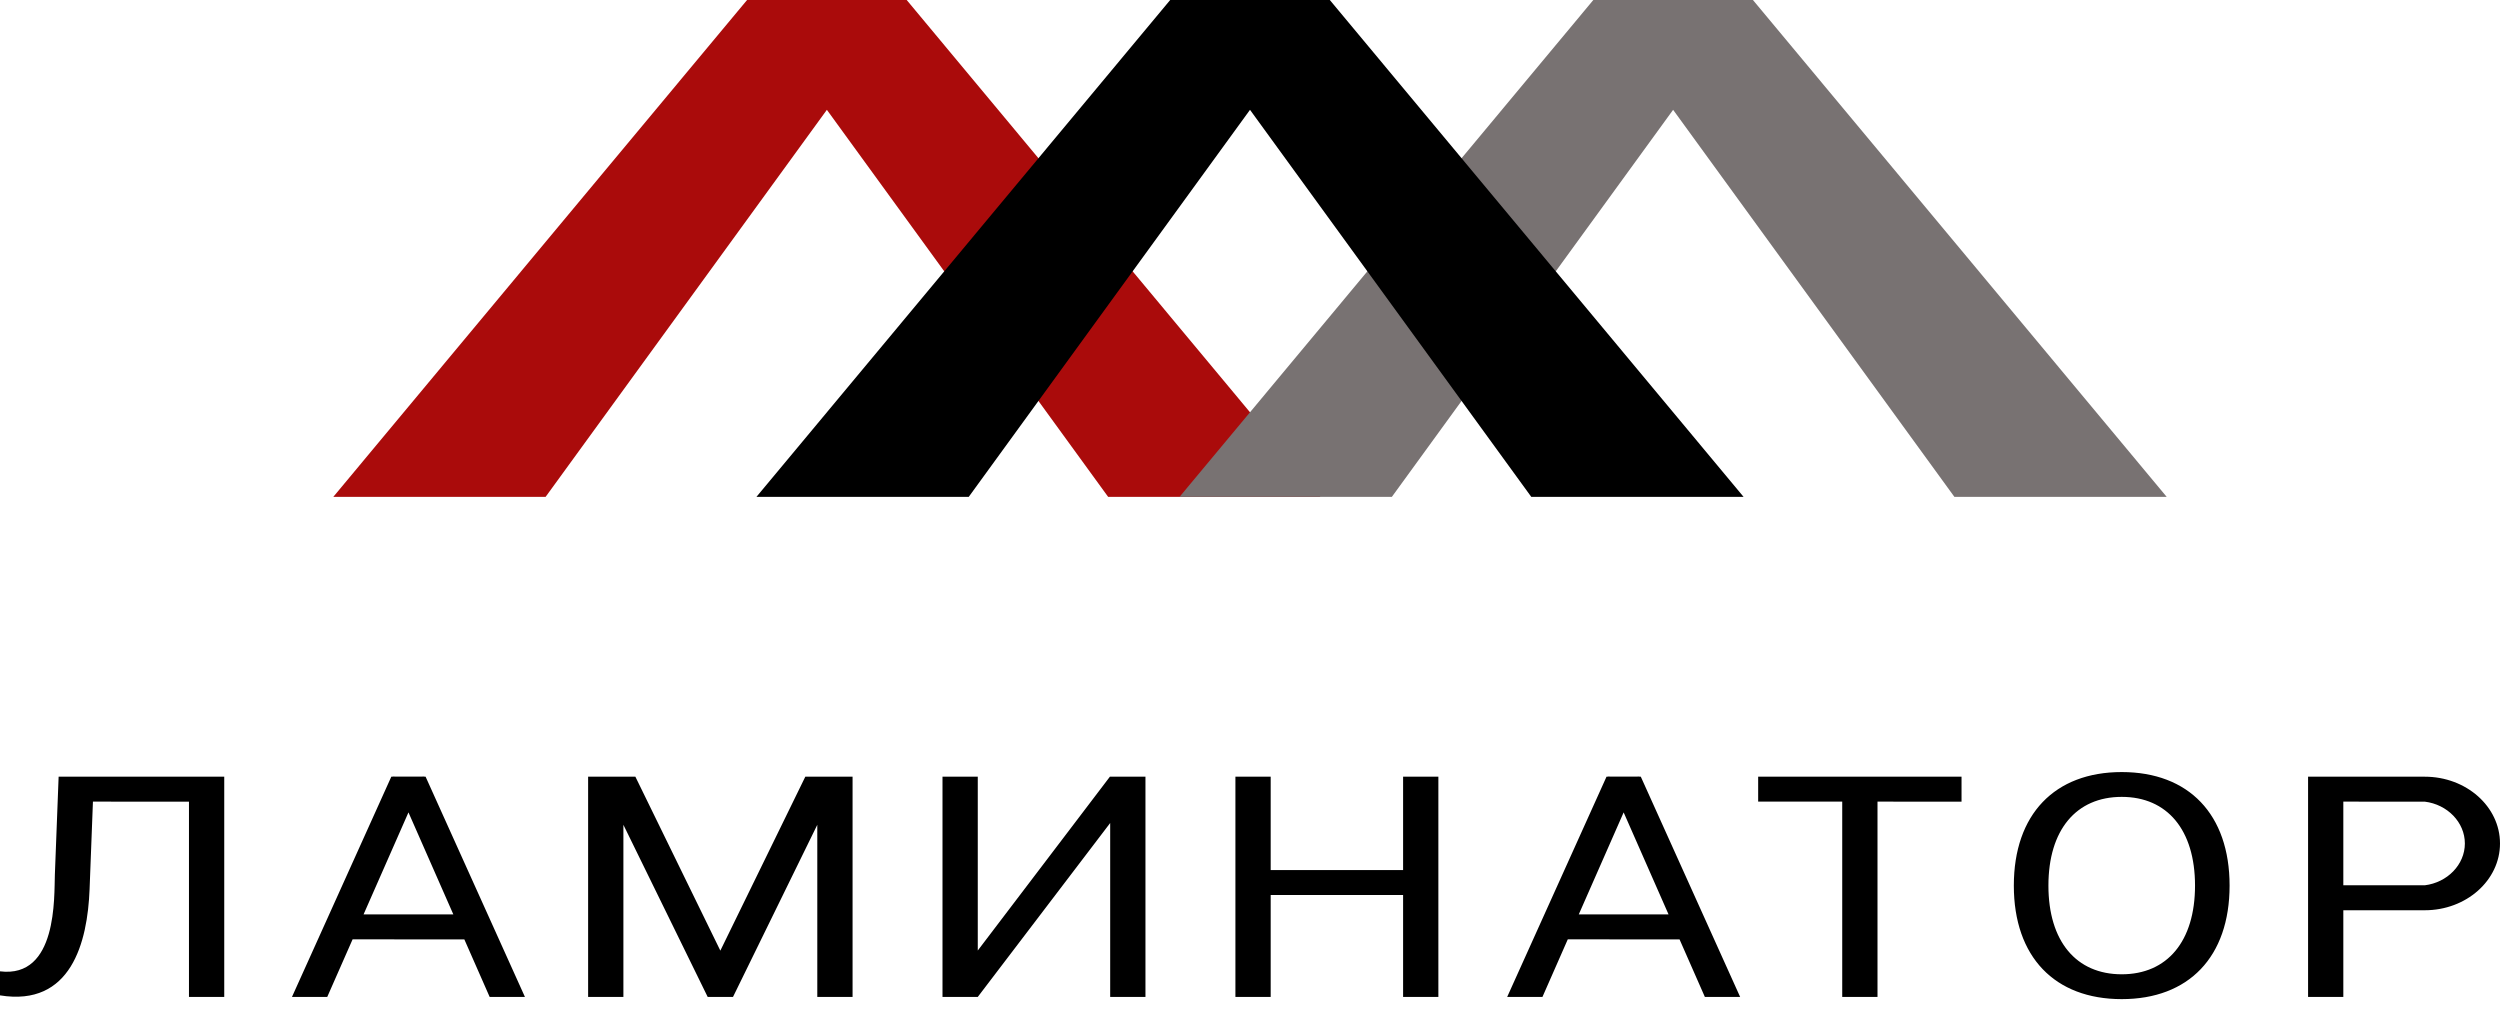 <svg width="109" height="44" viewBox="0 0 109 44" fill="none" xmlns="http://www.w3.org/2000/svg">
<path d="M48.404 35.883V43.466H49.942V33.863H48.404H48.392L42.631 41.443V33.863H41.093V43.466H42.631L48.404 35.883ZM35.634 35.961V43.466H37.172V33.863H36.661H35.634H35.112L31.407 41.448L27.702 33.863H27.18H26.152H25.642V43.466H27.18V35.961L30.855 43.466H31.959L35.634 35.961ZM8.239 33.864V33.864L4.094 33.864V33.864H2.556L2.392 38.137C2.356 39.1 2.513 42.661 0 42.35V43.398C3.092 43.901 3.817 41.1 3.906 38.768L4.052 34.951L8.239 34.952V43.466H9.777V34.952V33.864H8.239H8.239ZM17.061 33.864L12.73 43.466H14.268L15.373 40.956L20.245 40.957L21.349 43.466H22.887L18.556 33.864L18.494 33.863L18.496 33.858L17.809 33.861L17.122 33.858L17.124 33.863L17.062 33.864H17.061ZM15.851 39.869L17.809 35.42L19.766 39.869L15.851 39.869H15.851ZM70.044 33.864L65.713 43.466H67.251L68.355 40.956L73.228 40.957L74.332 43.466H75.87L71.539 33.864L71.476 33.863L71.478 33.858L70.791 33.861L70.104 33.858L70.106 33.863L70.044 33.864H70.044ZM68.834 39.869L70.791 35.42L72.749 39.869L68.833 39.869H68.834ZM61.175 33.864V37.934L55.402 37.934V33.864H53.864V43.466H55.402V39.021L61.175 39.022V43.466H62.713V33.864H61.175V33.864ZM80.321 33.864V33.864L76.656 33.864V34.951L80.321 34.951V43.466H81.859V34.951L85.523 34.952V33.864L81.859 33.864V33.864H80.321ZM92.507 33.662C95.427 33.662 97.21 35.502 97.21 38.612C97.21 41.722 95.427 43.562 92.507 43.562C89.587 43.562 87.803 41.722 87.803 38.612C87.803 35.502 89.587 33.662 92.507 33.662ZM92.507 34.744C90.523 34.744 89.311 36.182 89.311 38.612C89.311 41.042 90.523 42.479 92.507 42.479C94.491 42.479 95.703 41.042 95.703 38.612C95.703 36.182 94.491 34.744 92.507 34.744ZM100.632 33.864V43.466H102.169V39.687L105.719 39.687L105.72 39.687C107.531 39.687 109 38.383 109 36.775C109 35.167 107.531 33.864 105.719 33.864V33.864L102.169 33.864V33.864H100.632ZM102.169 38.599V34.951L105.719 34.952L105.72 34.952C106.707 35.073 107.468 35.853 107.468 36.775C107.468 37.698 106.707 38.477 105.719 38.599L102.169 38.599Z" fill="black"/>
<path fill-rule="evenodd" clip-rule="evenodd" d="M14.533 21.662H23.789L36.052 4.788L48.314 21.662H57.57L39.532 0H32.572L14.533 21.662Z" fill="#AA0B0B"/>
<path fill-rule="evenodd" clip-rule="evenodd" d="M51.43 21.662H60.686L72.948 4.788L85.211 21.662H94.467L76.428 0H69.469L51.43 21.662Z" fill="#787272"/>
<path d="M32.982 21.662H42.238L54.5 4.788L66.763 21.662H76.019L57.98 0H51.02L32.982 21.662Z" fill="black"/>
</svg>

